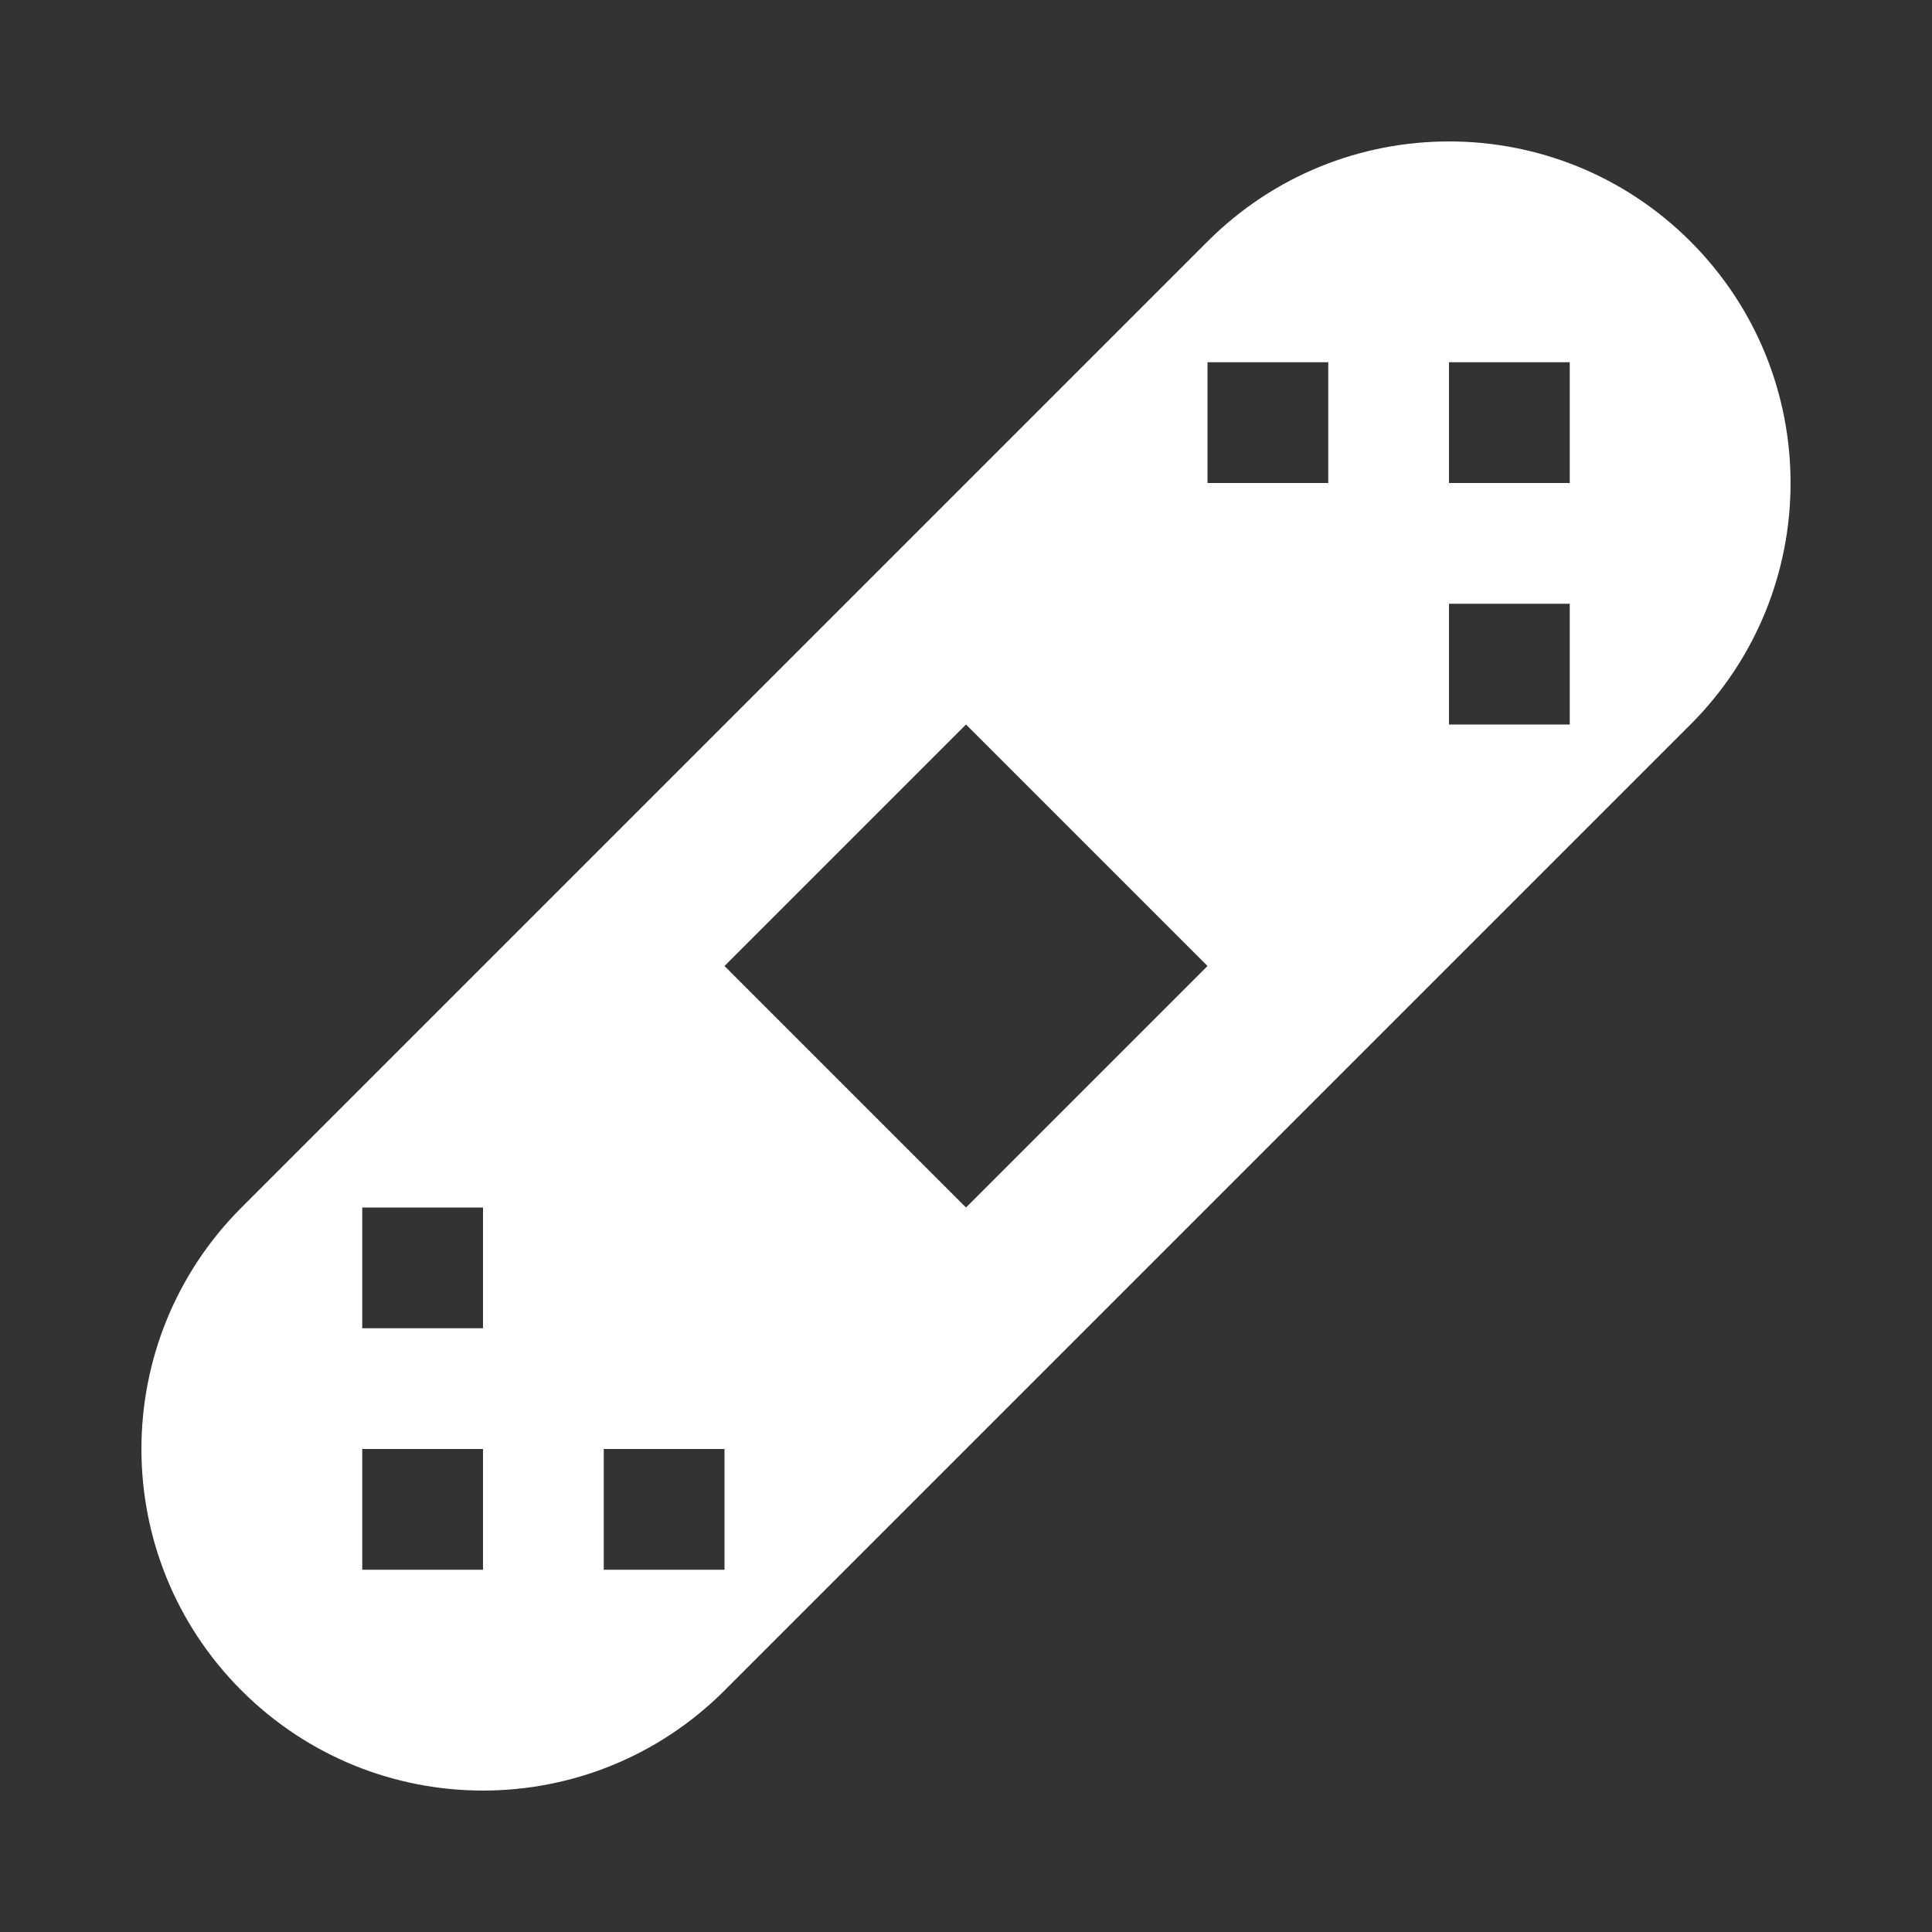 <svg width="16" height="16" viewBox="0 0 16 16" fill="none" xmlns="http://www.w3.org/2000/svg">
<rect x="0" y="0" width="16" height="16" fill="#333333" stroke="none"/>
<path fill-rule="evenodd" clip-rule="evenodd" d="M6 14L14 6C15.105 4.895 15.105 3.105 14 2C12.896 0.895 11.105 0.895 10 2L2 10C0.895 11.105 0.895 12.895 2 14C3.105 15.105 4.895 15.105 6 14ZM11 3H10V4H11V3ZM13 5H12V6H13V5ZM12 3H13V4H12V3ZM4 10H3V11H4V10ZM5 12H6V13H5V12ZM4 12H3V13H4V12ZM8 6L10 8L8 10L6 8L8 6Z" fill="white"/>
</svg>
